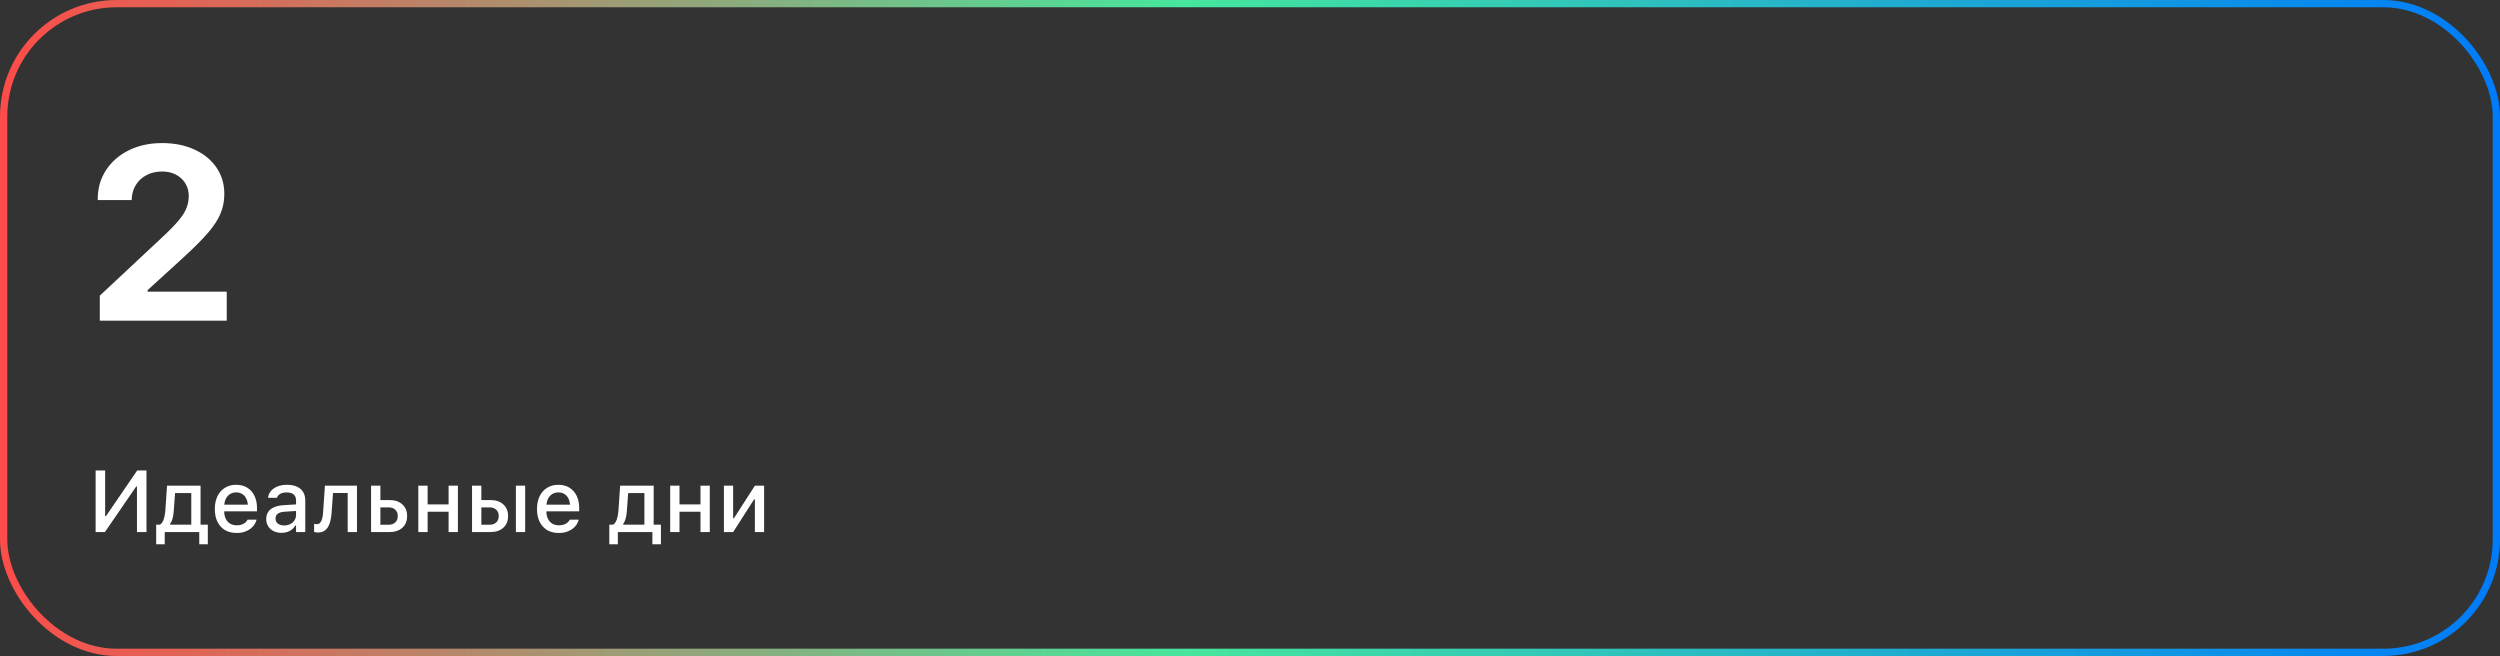 <svg width="343" height="90" viewBox="0 0 343 90" fill="none" xmlns="http://www.w3.org/2000/svg">
<rect x="0" y="0" width="343" height="90" fill="#333333" stroke="none"/>
<rect x="0.5" y="0.5" width="342" height="89" rx="15.5" stroke="url(#paint0_linear_1_11416)"/>
<path d="M13.693 44H31.108V40.016H18.342L20.251 41.56V38.19L18.325 41.56L25.265 35.234C26.648 33.962 27.738 32.866 28.535 31.947C29.332 31.018 29.902 30.143 30.245 29.324C30.599 28.494 30.776 27.598 30.776 26.635V26.602C30.776 25.24 30.417 24.034 29.697 22.982C28.978 21.931 27.976 21.112 26.692 20.525C25.409 19.928 23.92 19.629 22.227 19.629C20.544 19.629 19.034 19.955 17.694 20.608C16.366 21.261 15.32 22.169 14.557 23.331C13.793 24.482 13.411 25.81 13.411 27.315V27.448H18.06L18.076 27.299C18.098 26.579 18.287 25.938 18.641 25.373C18.995 24.797 19.482 24.349 20.102 24.028C20.721 23.696 21.441 23.53 22.26 23.53C22.968 23.53 23.593 23.674 24.136 23.962C24.689 24.25 25.121 24.648 25.431 25.157C25.741 25.655 25.895 26.231 25.895 26.884V26.917C25.895 27.47 25.796 28.002 25.597 28.511C25.409 29.02 25.049 29.595 24.518 30.237C23.986 30.879 23.201 31.682 22.16 32.645L13.693 40.563V44Z" fill="white"/>
<path d="M13.119 73H14.391L19.014 66.268L18.123 66.742H18.791V73H20.098V64.545H18.826L14.209 71.295L15.088 70.826H14.426V64.545H13.119V73ZM22.6 74.67V73H27.34V74.67H28.512V71.986H27.516V66.637H22.916L22.682 70.064C22.654 70.494 22.582 70.885 22.465 71.236C22.352 71.588 22.178 71.838 21.943 71.986H21.428V74.67H22.6ZM26.244 71.986H23.338V71.887C23.482 71.688 23.596 71.434 23.678 71.125C23.76 70.816 23.812 70.481 23.836 70.117L24.018 67.65H26.244V71.986ZM32.461 73.123C32.871 73.123 33.232 73.07 33.545 72.965C33.861 72.859 34.131 72.721 34.353 72.549C34.58 72.377 34.762 72.188 34.898 71.981C35.035 71.769 35.131 71.559 35.185 71.348L35.197 71.295H33.967L33.943 71.342C33.897 71.451 33.809 71.562 33.68 71.676C33.555 71.789 33.393 71.885 33.193 71.963C32.998 72.037 32.764 72.074 32.49 72.074C32.135 72.074 31.826 71.996 31.564 71.84C31.307 71.684 31.107 71.457 30.967 71.16C30.826 70.863 30.756 70.506 30.756 70.088V69.578C30.756 69.141 30.826 68.772 30.967 68.471C31.111 68.17 31.307 67.943 31.553 67.791C31.803 67.635 32.086 67.557 32.402 67.557C32.719 67.557 32.998 67.631 33.24 67.779C33.482 67.928 33.672 68.152 33.809 68.453C33.949 68.75 34.02 69.125 34.02 69.578V70.088L34.629 69.244H30.117V70.152H35.262V69.707C35.262 69.066 35.147 68.508 34.916 68.031C34.685 67.551 34.355 67.178 33.926 66.912C33.5 66.647 32.99 66.514 32.397 66.514C31.807 66.514 31.291 66.652 30.85 66.93C30.412 67.207 30.072 67.594 29.83 68.09C29.592 68.586 29.473 69.166 29.473 69.83V69.836C29.473 70.508 29.592 71.09 29.83 71.582C30.072 72.074 30.416 72.455 30.861 72.725C31.307 72.99 31.84 73.123 32.461 73.123ZM38.637 73.106C38.918 73.106 39.178 73.066 39.416 72.988C39.654 72.91 39.867 72.797 40.055 72.648C40.242 72.496 40.398 72.312 40.523 72.098H40.617V73H41.883V68.647C41.883 68.201 41.785 67.82 41.59 67.504C41.398 67.184 41.115 66.939 40.74 66.772C40.369 66.6 39.916 66.514 39.381 66.514C38.9 66.514 38.473 66.586 38.098 66.731C37.727 66.875 37.426 67.078 37.195 67.34C36.969 67.598 36.83 67.902 36.779 68.254L36.773 68.295H37.998L38.01 68.277C38.084 68.051 38.232 67.875 38.455 67.75C38.682 67.625 38.973 67.562 39.328 67.562C39.754 67.562 40.074 67.656 40.289 67.844C40.508 68.027 40.617 68.295 40.617 68.647V70.65C40.617 70.924 40.547 71.17 40.406 71.389C40.266 71.603 40.07 71.775 39.82 71.904C39.574 72.029 39.293 72.092 38.977 72.092C38.637 72.092 38.355 72.01 38.133 71.846C37.91 71.678 37.799 71.449 37.799 71.16V71.148C37.799 70.863 37.902 70.643 38.109 70.486C38.316 70.326 38.639 70.232 39.076 70.205L41.25 70.064V69.168L38.9 69.309C38.397 69.34 37.967 69.434 37.611 69.59C37.26 69.742 36.99 69.953 36.803 70.223C36.619 70.492 36.527 70.818 36.527 71.201V71.213C36.527 71.596 36.619 71.93 36.803 72.215C36.986 72.5 37.236 72.721 37.553 72.877C37.873 73.029 38.234 73.106 38.637 73.106ZM45.492 70.352L45.691 67.644H47.701V73H48.978V66.637H44.578L44.332 70.252C44.316 70.561 44.277 70.842 44.215 71.096C44.156 71.346 44.066 71.545 43.945 71.693C43.828 71.842 43.67 71.916 43.471 71.916C43.393 71.916 43.318 71.912 43.248 71.904C43.178 71.893 43.127 71.883 43.096 71.875V72.988C43.143 73.004 43.209 73.019 43.295 73.035C43.381 73.051 43.486 73.059 43.611 73.059C44.01 73.059 44.34 72.959 44.602 72.76C44.863 72.561 45.066 72.26 45.211 71.857C45.355 71.455 45.449 70.953 45.492 70.352ZM50.912 73H53.438C54.176 73 54.764 72.803 55.201 72.408C55.639 72.01 55.857 71.477 55.857 70.809V70.797C55.857 70.129 55.639 69.598 55.201 69.203C54.764 68.805 54.176 68.606 53.438 68.606H52.19V66.637H50.912V73ZM53.332 69.613C53.711 69.613 54.012 69.721 54.234 69.936C54.461 70.15 54.574 70.438 54.574 70.797V70.809C54.574 71.164 54.463 71.451 54.24 71.67C54.018 71.885 53.715 71.992 53.332 71.992H52.19V69.613H53.332ZM61.547 73H62.824V66.637H61.547V69.203H58.67V66.637H57.393V73H58.67V70.211H61.547V73ZM64.764 73H67.289C68.027 73 68.615 72.803 69.053 72.408C69.49 72.01 69.709 71.477 69.709 70.809V70.797C69.709 70.129 69.49 69.598 69.053 69.203C68.615 68.805 68.027 68.606 67.289 68.606H66.041V66.637H64.764V73ZM67.184 69.613C67.562 69.613 67.863 69.721 68.086 69.936C68.312 70.15 68.426 70.438 68.426 70.797V70.809C68.426 71.164 68.314 71.451 68.092 71.67C67.869 71.885 67.566 71.992 67.184 71.992H66.041V69.613H67.184ZM70.781 73H72.053V66.637H70.781V73ZM76.664 73.123C77.074 73.123 77.436 73.07 77.748 72.965C78.064 72.859 78.334 72.721 78.557 72.549C78.783 72.377 78.965 72.188 79.102 71.981C79.238 71.769 79.334 71.559 79.389 71.348L79.4 71.295H78.17L78.147 71.342C78.1 71.451 78.012 71.562 77.883 71.676C77.758 71.789 77.596 71.885 77.397 71.963C77.201 72.037 76.967 72.074 76.693 72.074C76.338 72.074 76.029 71.996 75.768 71.84C75.51 71.684 75.311 71.457 75.17 71.16C75.029 70.863 74.959 70.506 74.959 70.088V69.578C74.959 69.141 75.029 68.772 75.17 68.471C75.314 68.17 75.51 67.943 75.756 67.791C76.006 67.635 76.289 67.557 76.606 67.557C76.922 67.557 77.201 67.631 77.443 67.779C77.686 67.928 77.875 68.152 78.012 68.453C78.152 68.75 78.223 69.125 78.223 69.578V70.088L78.832 69.244H74.32V70.152H79.465V69.707C79.465 69.066 79.35 68.508 79.119 68.031C78.889 67.551 78.559 67.178 78.129 66.912C77.703 66.647 77.193 66.514 76.6 66.514C76.01 66.514 75.494 66.652 75.053 66.93C74.615 67.207 74.275 67.594 74.033 68.09C73.795 68.586 73.676 69.166 73.676 69.83V69.836C73.676 70.508 73.795 71.09 74.033 71.582C74.275 72.074 74.619 72.455 75.064 72.725C75.51 72.99 76.043 73.123 76.664 73.123ZM84.768 74.67V73H89.508V74.67H90.68V71.986H89.684V66.637H85.084L84.85 70.064C84.822 70.494 84.75 70.885 84.633 71.236C84.519 71.588 84.346 71.838 84.111 71.986H83.596V74.67H84.768ZM88.412 71.986H85.506V71.887C85.65 71.688 85.764 71.434 85.846 71.125C85.928 70.816 85.981 70.481 86.004 70.117L86.186 67.65H88.412V71.986ZM96.106 73H97.383V66.637H96.106V69.203H93.228V66.637H91.951V73H93.228V70.211H96.106V73ZM99.322 73H100.588L103.77 68.031L102.908 68.518H103.57V73H104.836V66.637H103.57L100.389 71.582L101.25 71.102H100.588V66.637H99.322V73Z" fill="white"/>
<defs>
<linearGradient id="paint0_linear_1_11416" x1="343" y1="45" x2="3.02609e-06" y2="45" gradientUnits="userSpaceOnUse">
<stop stop-color="#007BFA"/>
<stop offset="0.526" stop-color="#46E69D"/>
<stop offset="1" stop-color="#FD4C49"/>
</linearGradient>
</defs>
</svg>
